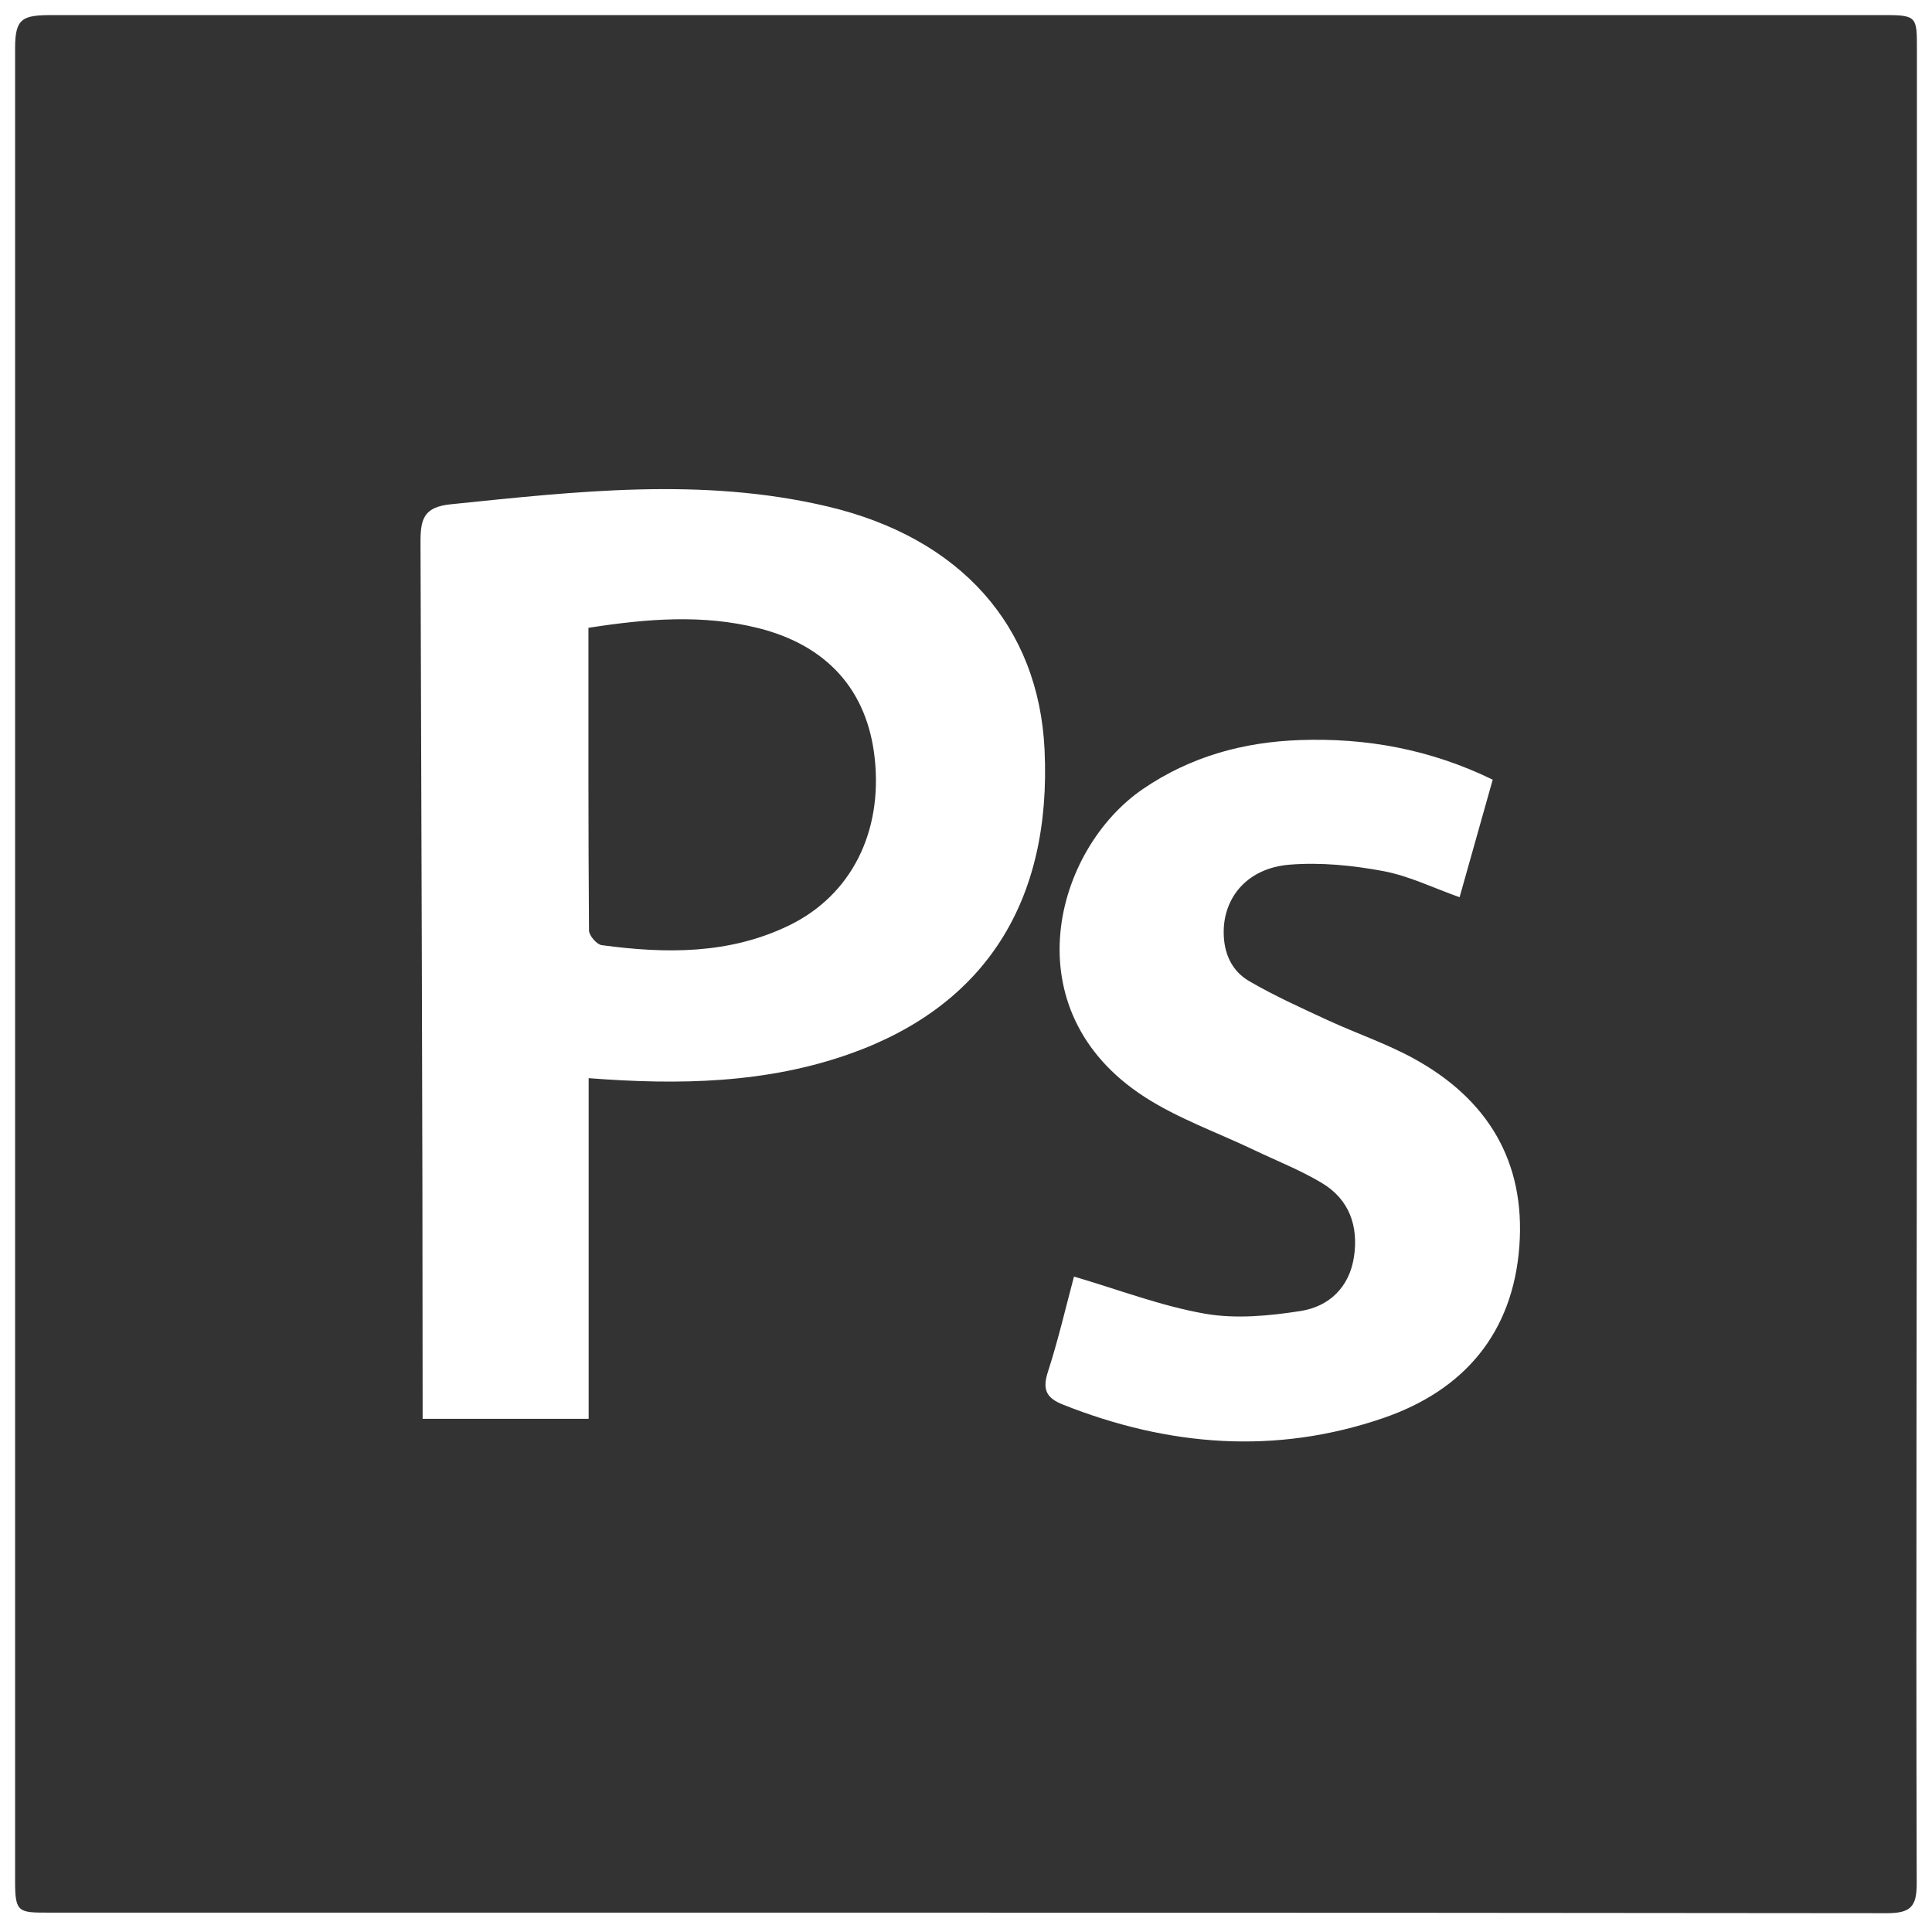 <?xml version="1.0" encoding="utf-8"?>
<!-- Generator: Adobe Illustrator 14.0.0, SVG Export Plug-In . SVG Version: 6.00 Build 43363)  -->
<!DOCTYPE svg PUBLIC "-//W3C//DTD SVG 1.1//EN" "http://www.w3.org/Graphics/SVG/1.1/DTD/svg11.dtd">
<svg version="1.1" id="Layer_1" xmlns="http://www.w3.org/2000/svg" xmlns:xlink="http://www.w3.org/1999/xlink" x="0px" y="0px"
	 width="360px" height="360px" viewBox="0 0 360 360" enable-background="new 0 0 360 360" xml:space="preserve">
<path fill="#333333" d="M141.317,117.045c-10.355-2.602-20.725-1.766-31.669-0.062c0,19.139-0.039,37.764,0.104,56.391
	c0.006,0.954,1.438,2.613,2.366,2.74c11.933,1.611,23.802,1.741,34.962-3.699c11.545-5.625,17.426-17.387,15.902-31.196
	C161.598,128.644,154.153,120.271,141.317,117.045z M357.188,179.896V9.239c0-5.895,0.064-6.427-5.659-6.427H9.785
	c-5.566,0-6.972,0.534-6.972,6.148v341.745c0,5.676,0.709,5.684,6.213,5.684c114.061,0.003,228.462-0.025,342.523,0.104
	c4.424,0.006,5.61-1.172,5.6-5.509C356.996,293.954,357.188,236.92,357.188,179.896z M158.49,196.32
	c-15.629,5.575-31.928,5.887-48.803,4.58v63.475H78.75v-3.943c0-53.143-0.245-106.278-0.394-159.418
	c-0.017-4.413,0.683-6.544,5.656-7.051c23.434-2.396,46.735-5.091,70.037,0.374c25.048,5.87,39.49,22.43,40.588,45.31
	C195.994,167.979,183.544,187.386,158.49,196.32L158.49,196.32z M283.111,232.191c-1.191,16.23-10.344,26.888-25.354,32.04
	c-20.088,6.896-40.064,5.296-59.695-2.506c-3.215-1.28-3.837-2.899-2.776-6.177c1.933-5.979,3.347-12.127,4.837-17.679
	c8.301,2.436,16.191,5.476,24.368,6.913c5.774,1.016,12.015,0.419,17.884-0.501c5.263-0.827,9.049-4.398,9.912-10.046
	c0.877-5.74-0.853-10.713-5.92-13.768c-4.028-2.424-8.467-4.159-12.722-6.193c-6.843-3.271-14.136-5.836-20.446-9.928
	c-24.838-16.107-16.752-46.077-0.178-57.364c8.867-6.036,18.681-8.713,29.186-9.082c12.355-0.433,24.252,1.699,35.938,7.377
	l-6.173,21.906c-4.894-1.732-9.45-3.982-14.259-4.876c-5.707-1.063-11.692-1.657-17.452-1.187
	c-7.724,0.633-12.245,5.962-12.245,12.572c0,3.915,1.484,7.228,4.75,9.126c4.686,2.727,9.658,4.973,14.586,7.254
	c5.332,2.467,10.963,4.362,16.096,7.178C277.144,204.762,284.273,216.377,283.111,232.191L283.111,232.191z"/>
</svg>
